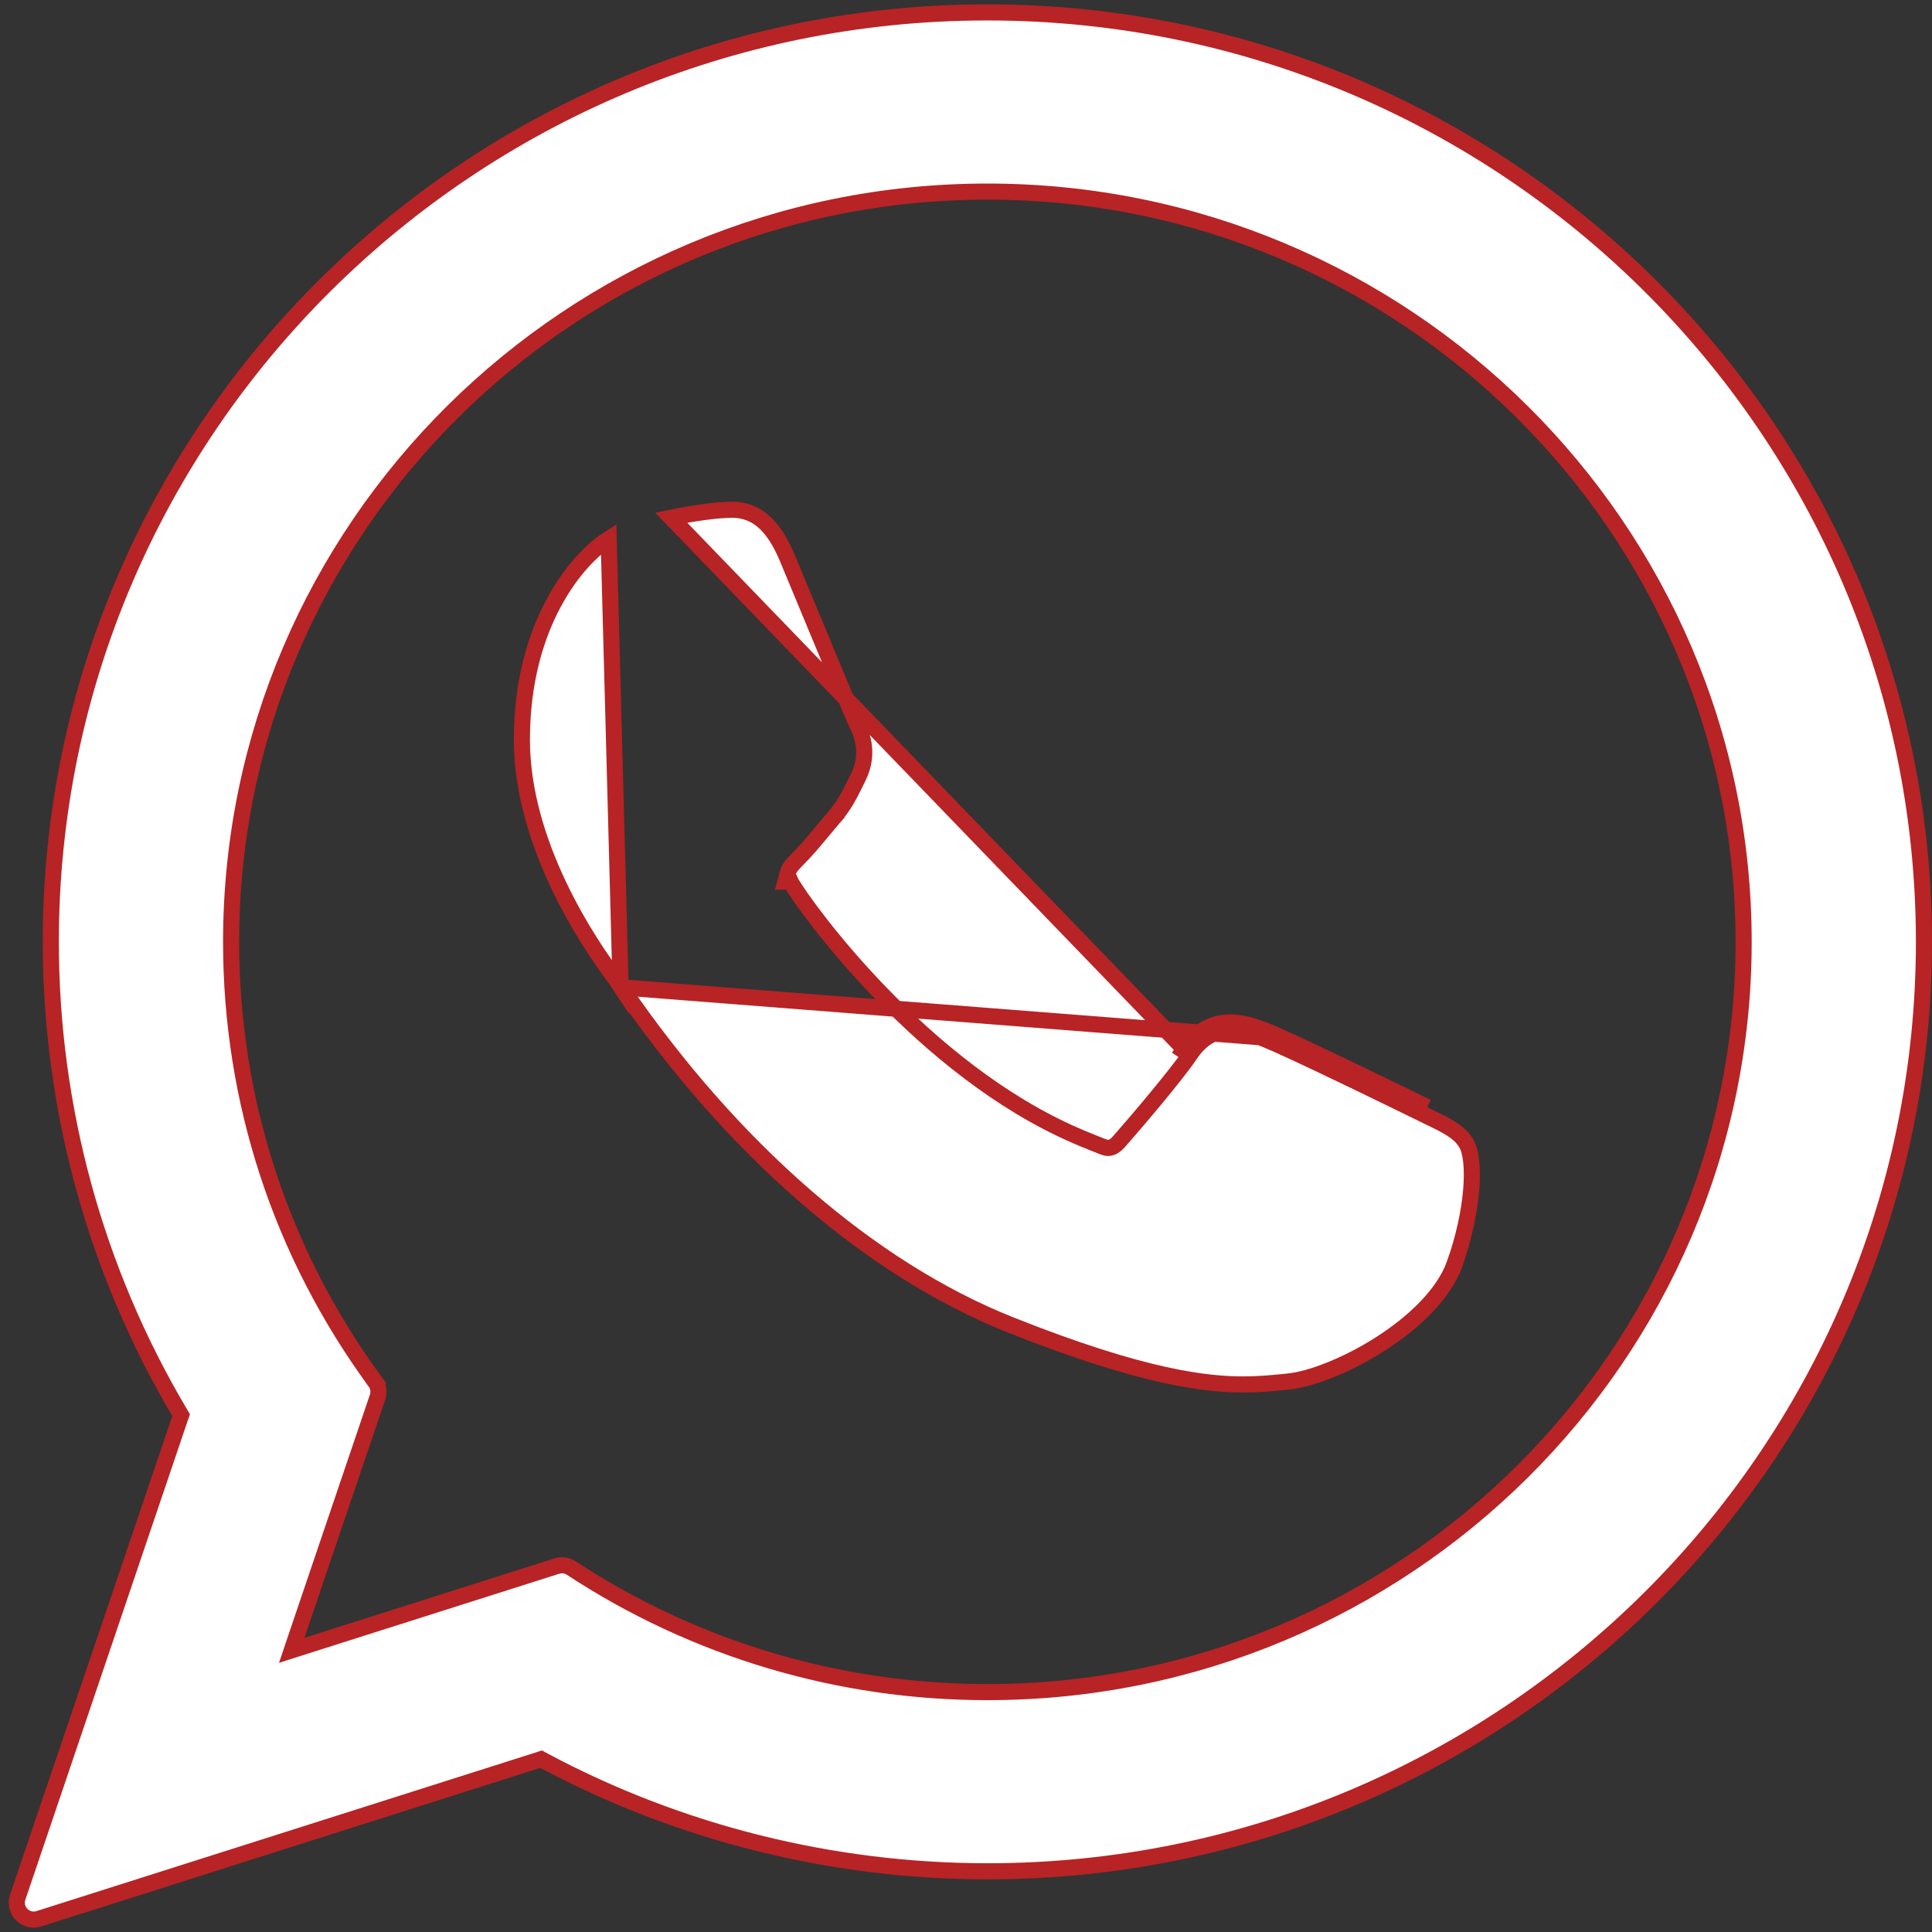 <svg width="24" height="24" viewBox="0 0 24 24" fill="none" xmlns="http://www.w3.org/2000/svg">
<rect x="0" y="0" width="24" height="24" fill="#333333" stroke="none"/>
<path d="M14.78 13.104L14.78 13.104C14.601 13.37 14.07 13.99 13.908 14.173C13.896 14.187 13.88 14.204 13.863 14.219C13.854 14.226 13.843 14.235 13.83 14.242C13.819 14.249 13.795 14.26 13.766 14.26C13.754 14.26 13.745 14.258 13.742 14.258L13.742 14.258C13.738 14.257 13.735 14.256 13.732 14.255C13.727 14.254 13.722 14.252 13.716 14.25C13.71 14.248 13.702 14.245 13.694 14.242C13.688 14.24 13.683 14.238 13.678 14.236C13.648 14.224 13.61 14.209 13.57 14.193C13.49 14.161 13.401 14.124 13.359 14.105C12.408 13.692 11.576 12.991 10.959 12.356C10.342 11.721 9.934 11.145 9.832 10.972L9.832 10.972C9.828 10.965 9.824 10.959 9.821 10.952H9.758L9.792 10.826C9.799 10.8 9.815 10.778 9.823 10.768C9.833 10.755 9.844 10.741 9.856 10.728C9.878 10.703 9.903 10.678 9.919 10.662L9.92 10.661L9.92 10.661C10.011 10.571 10.111 10.451 10.211 10.331C10.258 10.274 10.306 10.217 10.353 10.162M14.78 13.104L8.338 6.431C8.628 6.371 8.886 6.341 8.96 6.338C9.062 6.333 9.069 6.332 9.076 6.332C9.079 6.332 9.082 6.332 9.09 6.332C9.24 6.332 9.366 6.377 9.476 6.47C9.588 6.564 9.689 6.713 9.78 6.93L9.78 6.93C9.798 6.975 9.855 7.111 9.931 7.293C10.013 7.491 10.117 7.743 10.221 7.991C10.418 8.465 10.615 8.935 10.637 8.98L10.638 8.981C10.686 9.076 10.819 9.34 10.661 9.655L10.661 9.655L10.622 9.734L10.622 9.734C10.548 9.884 10.488 10.005 10.353 10.162M14.78 13.104C14.919 12.896 15.088 12.801 15.284 12.801C15.408 12.801 15.529 12.84 15.655 12.885M14.78 13.104L14.697 13.049C14.851 12.818 15.048 12.701 15.284 12.701C15.428 12.701 15.563 12.745 15.689 12.791M10.353 10.162C10.353 10.162 10.353 10.162 10.353 10.162L10.428 10.228L10.353 10.162C10.353 10.162 10.353 10.162 10.353 10.162ZM15.689 12.791L15.655 12.885C15.655 12.885 15.655 12.885 15.655 12.885M15.689 12.791L15.655 12.885M15.689 12.791C15.969 12.892 17.416 13.601 17.729 13.754L15.655 12.885M15.655 12.885C15.804 12.938 16.31 13.178 16.793 13.41C17.181 13.597 17.554 13.78 17.69 13.846C17.721 13.861 17.74 13.871 17.744 13.873C17.979 13.985 18.128 14.06 18.214 14.202C18.242 14.247 18.264 14.322 18.276 14.426C18.287 14.529 18.287 14.653 18.275 14.791C18.251 15.067 18.18 15.392 18.069 15.703L18.163 15.737L18.069 15.703C17.934 16.077 17.564 16.43 17.141 16.699C16.719 16.968 16.268 17.138 15.999 17.162L15.999 17.162L15.913 17.171L15.913 17.171C15.778 17.184 15.63 17.198 15.444 17.198C15.006 17.198 14.22 17.124 12.542 16.454C10.813 15.763 9.099 14.278 7.72 12.265L15.655 12.885ZM6.483 9.189C6.483 7.746 7.174 6.939 7.561 6.695L7.709 12.249C7.692 12.223 7.677 12.202 7.668 12.19L7.668 12.189C7.307 11.714 6.483 10.483 6.483 9.189ZM2.235 17.622L2.25 17.579L2.226 17.539C1.183 15.775 0.631 13.76 0.631 11.7C0.631 5.334 5.85 0.154 12.266 0.154C18.682 0.154 23.9 5.334 23.9 11.7C23.9 18.066 18.682 23.246 12.267 23.246C10.342 23.246 8.441 22.771 6.759 21.873L6.722 21.853L6.682 21.866L0.482 23.836L0.482 23.836C0.461 23.842 0.44 23.846 0.419 23.846C0.363 23.846 0.309 23.823 0.269 23.783L0.269 23.782C0.213 23.726 0.194 23.643 0.22 23.568C0.22 23.568 0.22 23.568 0.22 23.568L2.235 17.622ZM7.097 19.479L7.097 19.479C8.633 20.487 10.421 21.02 12.266 21.02C17.446 21.02 21.66 16.84 21.66 11.7C21.66 6.56 17.445 2.38 12.266 2.38C7.087 2.38 2.871 6.56 2.871 11.7C2.871 13.676 3.49 15.566 4.66 17.164L4.741 17.105L4.66 17.164C4.701 17.22 4.712 17.291 4.69 17.356L3.687 20.314L3.624 20.501L3.812 20.441L6.918 19.454C6.939 19.448 6.96 19.444 6.981 19.444C7.022 19.444 7.062 19.456 7.097 19.479Z" fill="white" stroke="#B82325" stroke-width="0.2"/>
</svg>
